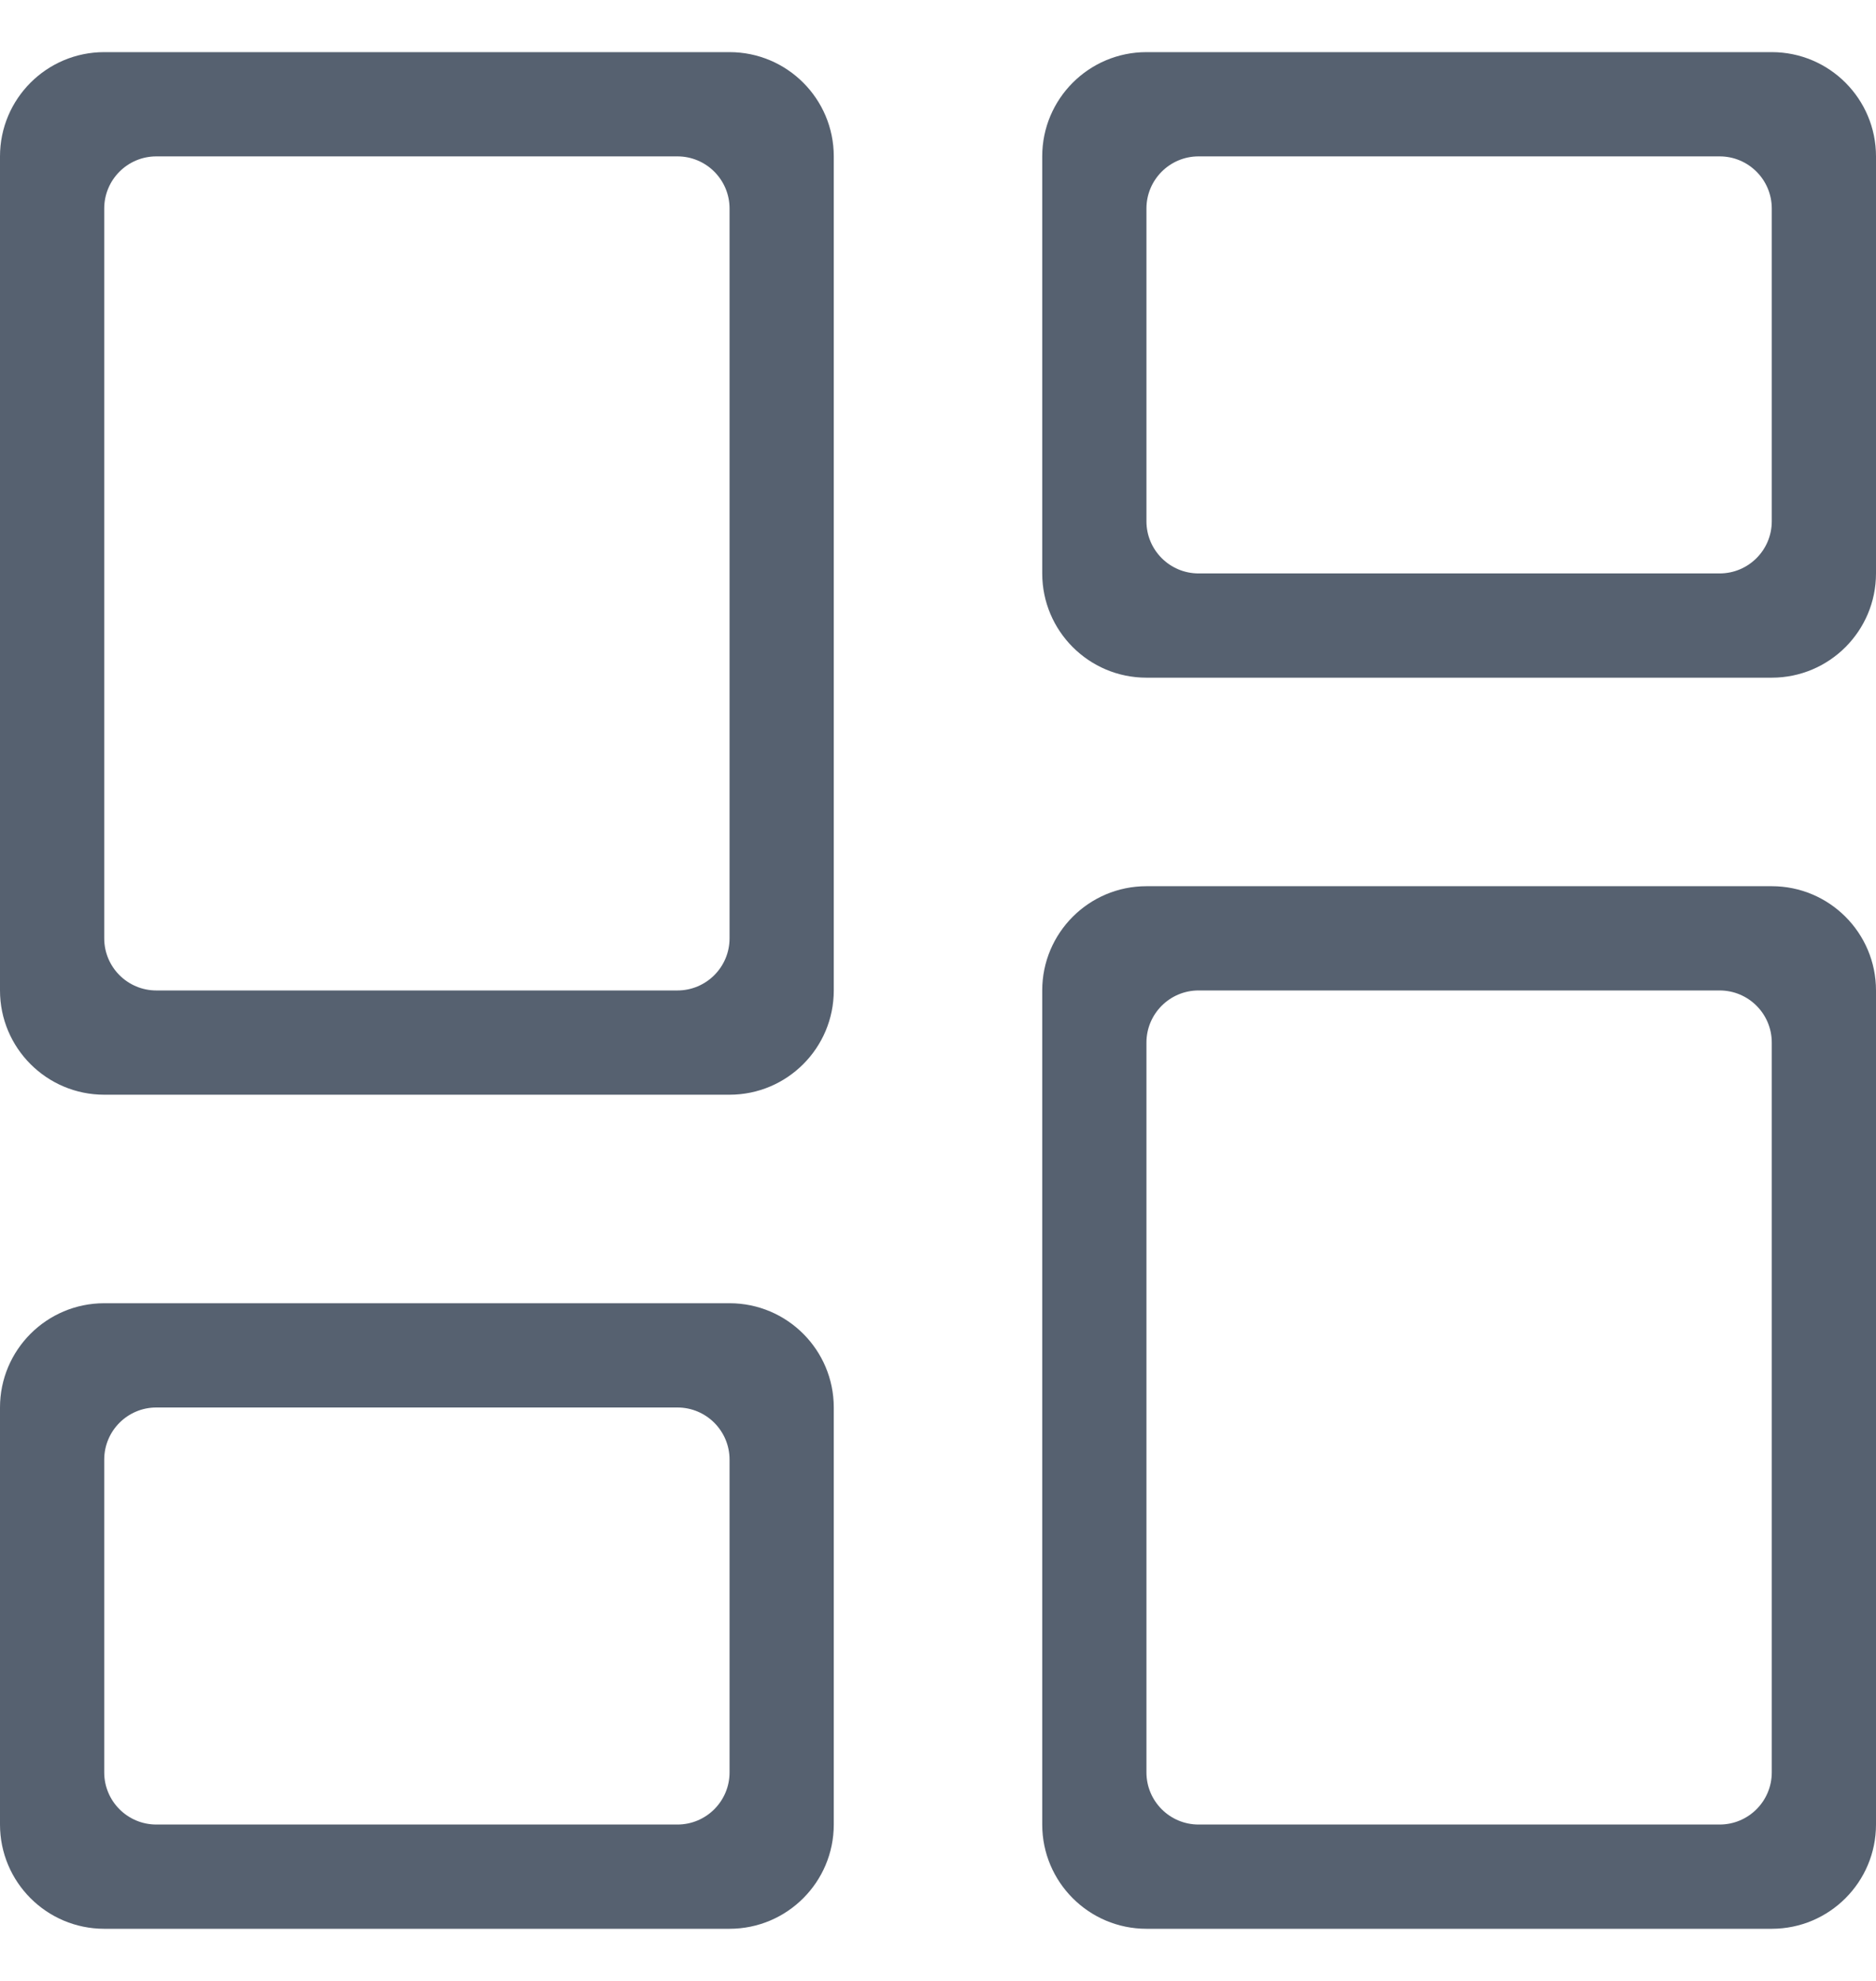 <svg width="18" height="19" viewBox="0 0 18 19" fill="none" xmlns="http://www.w3.org/2000/svg">
<path fill-rule="evenodd" clip-rule="evenodd" d="M17 8.5C17.552 8.5 18 8.948 18 9.5V17.5C18 18.052 17.552 18.5 17 18.5H11C10.448 18.5 10 18.052 10 17.5V9.5C10 8.948 10.448 8.5 11 8.5H17ZM7 12.5C7.552 12.5 8 12.948 8 13.5V17.5C8 18.052 7.552 18.5 7 18.5H1C0.448 18.5 0 18.052 0 17.5V13.5C0 12.948 0.448 12.5 1 12.5H7ZM16.5 9.5H11.5C11.224 9.5 11 9.724 11 10V17C11 17.276 11.224 17.5 11.5 17.5H16.5C16.776 17.5 17 17.276 17 17V10C17 9.724 16.776 9.5 16.5 9.5ZM6.5 13.5H1.5C1.224 13.5 1 13.724 1 14V17C1 17.276 1.224 17.5 1.5 17.5H6.5C6.776 17.5 7 17.276 7 17V14C7 13.724 6.776 13.5 6.5 13.5ZM7 0.5C7.552 0.5 8 0.948 8 1.5V9.5C8 10.052 7.552 10.5 7 10.5H1C0.448 10.5 0 10.052 0 9.5V1.5C0 0.948 0.448 0.5 1 0.5H7ZM6.5 1.5H1.5C1.224 1.5 1 1.724 1 2V9C1 9.276 1.224 9.5 1.5 9.5H6.5C6.776 9.5 7 9.276 7 9V2C7 1.724 6.776 1.5 6.5 1.5ZM17 0.5C17.552 0.5 18 0.948 18 1.5V5.5C18 6.052 17.552 6.5 17 6.5H11C10.448 6.5 10 6.052 10 5.5V1.5C10 0.948 10.448 0.5 11 0.5H17ZM16.5 1.5H11.5C11.224 1.5 11 1.724 11 2V5C11 5.276 11.224 5.5 11.5 5.5H16.5C16.776 5.5 17 5.276 17 5V2C17 1.724 16.776 1.5 16.5 1.5Z" fill="#566170"/>
</svg>

